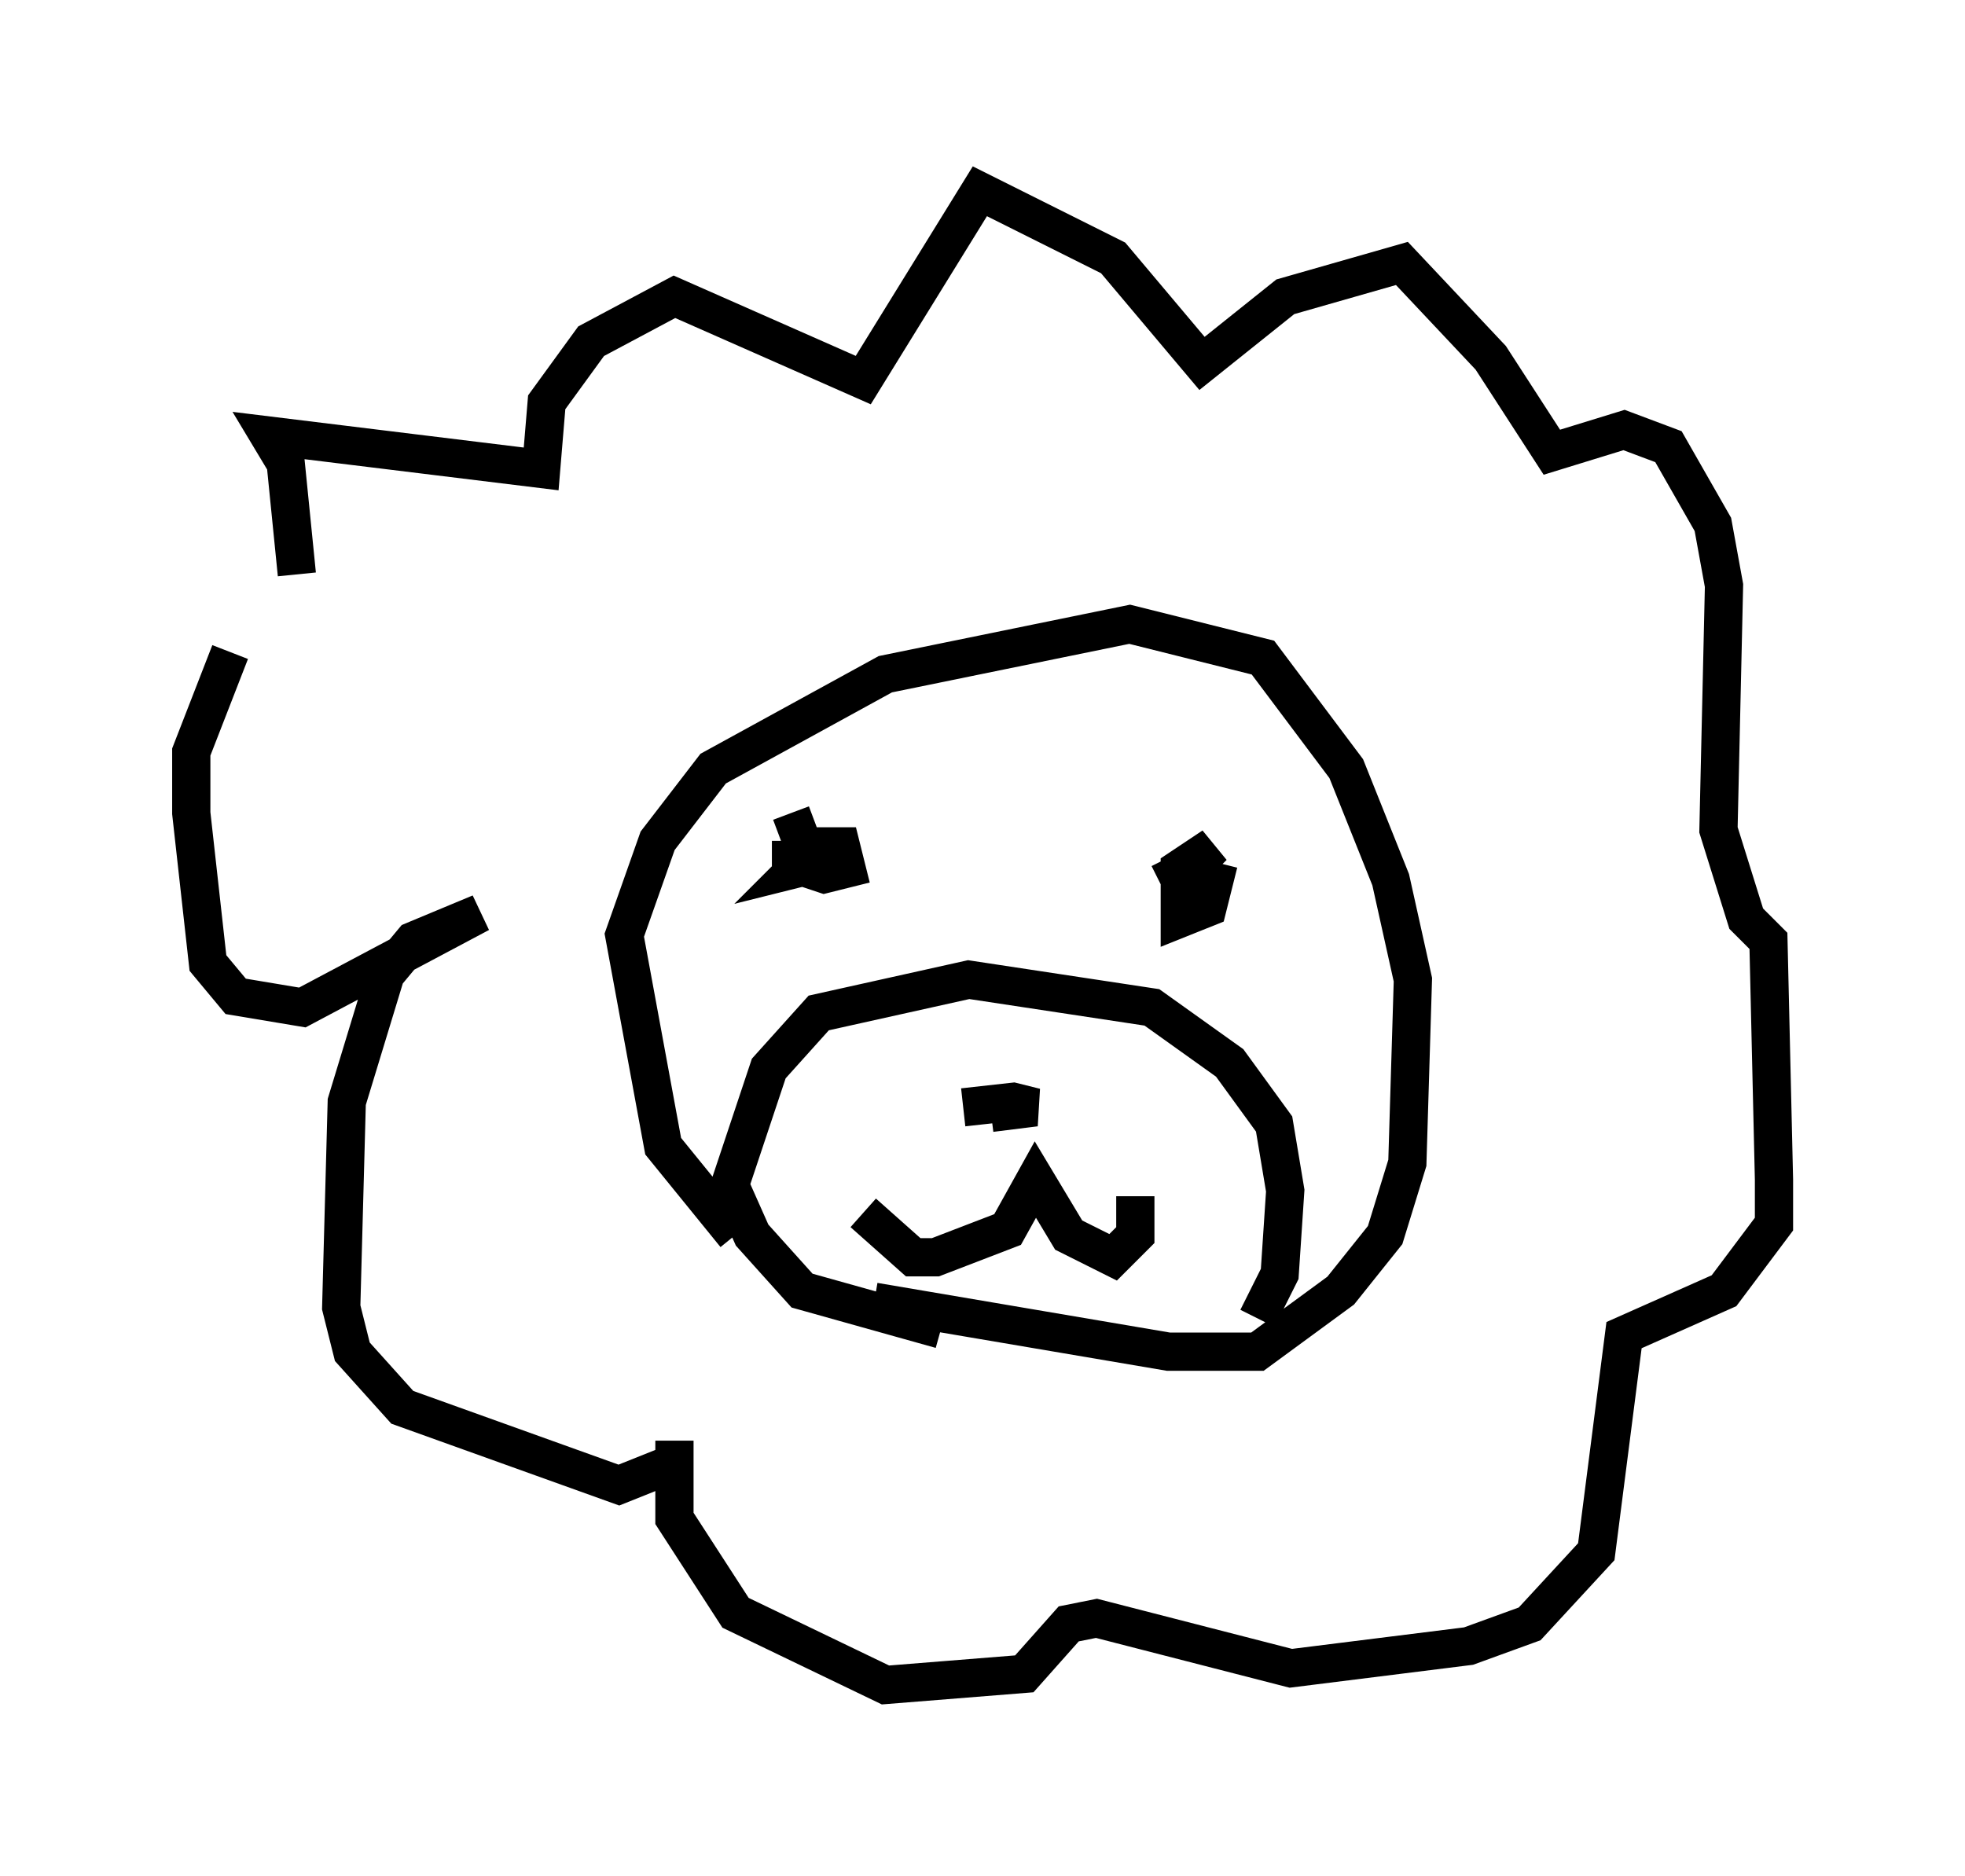 <?xml version="1.0" encoding="utf-8" ?>
<svg baseProfile="full" height="49.073" version="1.1" width="51.397" xmlns="http://www.w3.org/2000/svg" xmlns:ev="http://www.w3.org/2001/xml-events" xmlns:xlink="http://www.w3.org/1999/xlink"><defs /><rect fill="white" height="49.073" width="51.397" x="0" y="0" /><path d="M23.156, 35.067 m-3.922, -2.76 l-1.888, -2.324 -1.017, -5.52 l0.872, -2.469 1.453, -1.888 l4.503, -2.469 6.391, -1.307 l3.486, 0.872 2.179, 2.905 l1.162, 2.905 0.581, 2.615 l-0.145, 4.793 -0.581, 1.888 l-1.162, 1.453 -2.179, 1.598 l-2.324, 0.0 -7.698, -1.307 m1.743, 0.726 l-3.631, -1.017 -1.307, -1.453 l-0.581, -1.307 1.017, -3.05 l1.307, -1.453 3.922, -0.872 l4.793, 0.726 2.034, 1.453 l1.162, 1.598 0.291, 1.743 l-0.145, 2.179 -0.581, 1.162 m-12.201, -13.218 l0.436, 1.162 m-0.436, -0.436 l0.0, 0.581 0.872, 0.291 l0.581, -0.145 -0.145, -0.581 l-0.581, 0.0 -0.581, 0.581 l0.581, -0.145 m9.151, -0.145 l0.291, 0.581 0.872, -0.872 l-0.872, 0.581 0.0, 1.307 l0.726, -0.291 0.291, -1.162 m-6.682, 6.391 l1.307, -0.145 0.581, 0.145 l-1.162, 0.145 m-3.341, 2.615 l1.307, 1.162 0.581, 0.0 l1.888, -0.726 0.726, -1.307 l0.872, 1.453 1.162, 0.581 l0.581, -0.581 0.0, -1.017 m-23.676, -14.235 l-1.017, 2.615 0.0, 1.598 l0.436, 3.922 0.726, 0.872 l1.743, 0.291 4.648, -2.469 l-1.743, 0.726 -0.726, 0.872 l-1.017, 3.341 -0.145, 5.374 l0.291, 1.162 1.307, 1.453 l5.665, 2.034 1.453, -0.581 l0.0, -0.581 0.0, 2.034 l1.598, 2.469 3.922, 1.888 l3.631, -0.291 1.162, -1.307 l0.726, -0.145 5.084, 1.307 l4.648, -0.581 1.598, -0.581 l1.743, -1.888 0.726, -5.665 l2.615, -1.162 1.307, -1.743 l0.0, -1.162 -0.145, -6.246 l-0.581, -0.581 -0.726, -2.324 l0.145, -6.391 -0.291, -1.598 l-1.162, -2.034 -1.162, -0.436 l-1.888, 0.581 -1.598, -2.469 l-2.324, -2.469 -3.05, 0.872 l-2.179, 1.743 -2.324, -2.76 l-3.486, -1.743 -3.05, 4.939 l-4.939, -2.179 -2.179, 1.162 l-1.162, 1.598 -0.145, 1.743 l-7.117, -0.872 0.436, 0.726 l0.291, 2.905 " fill="none" stroke="black" stroke-width="1" /></svg>